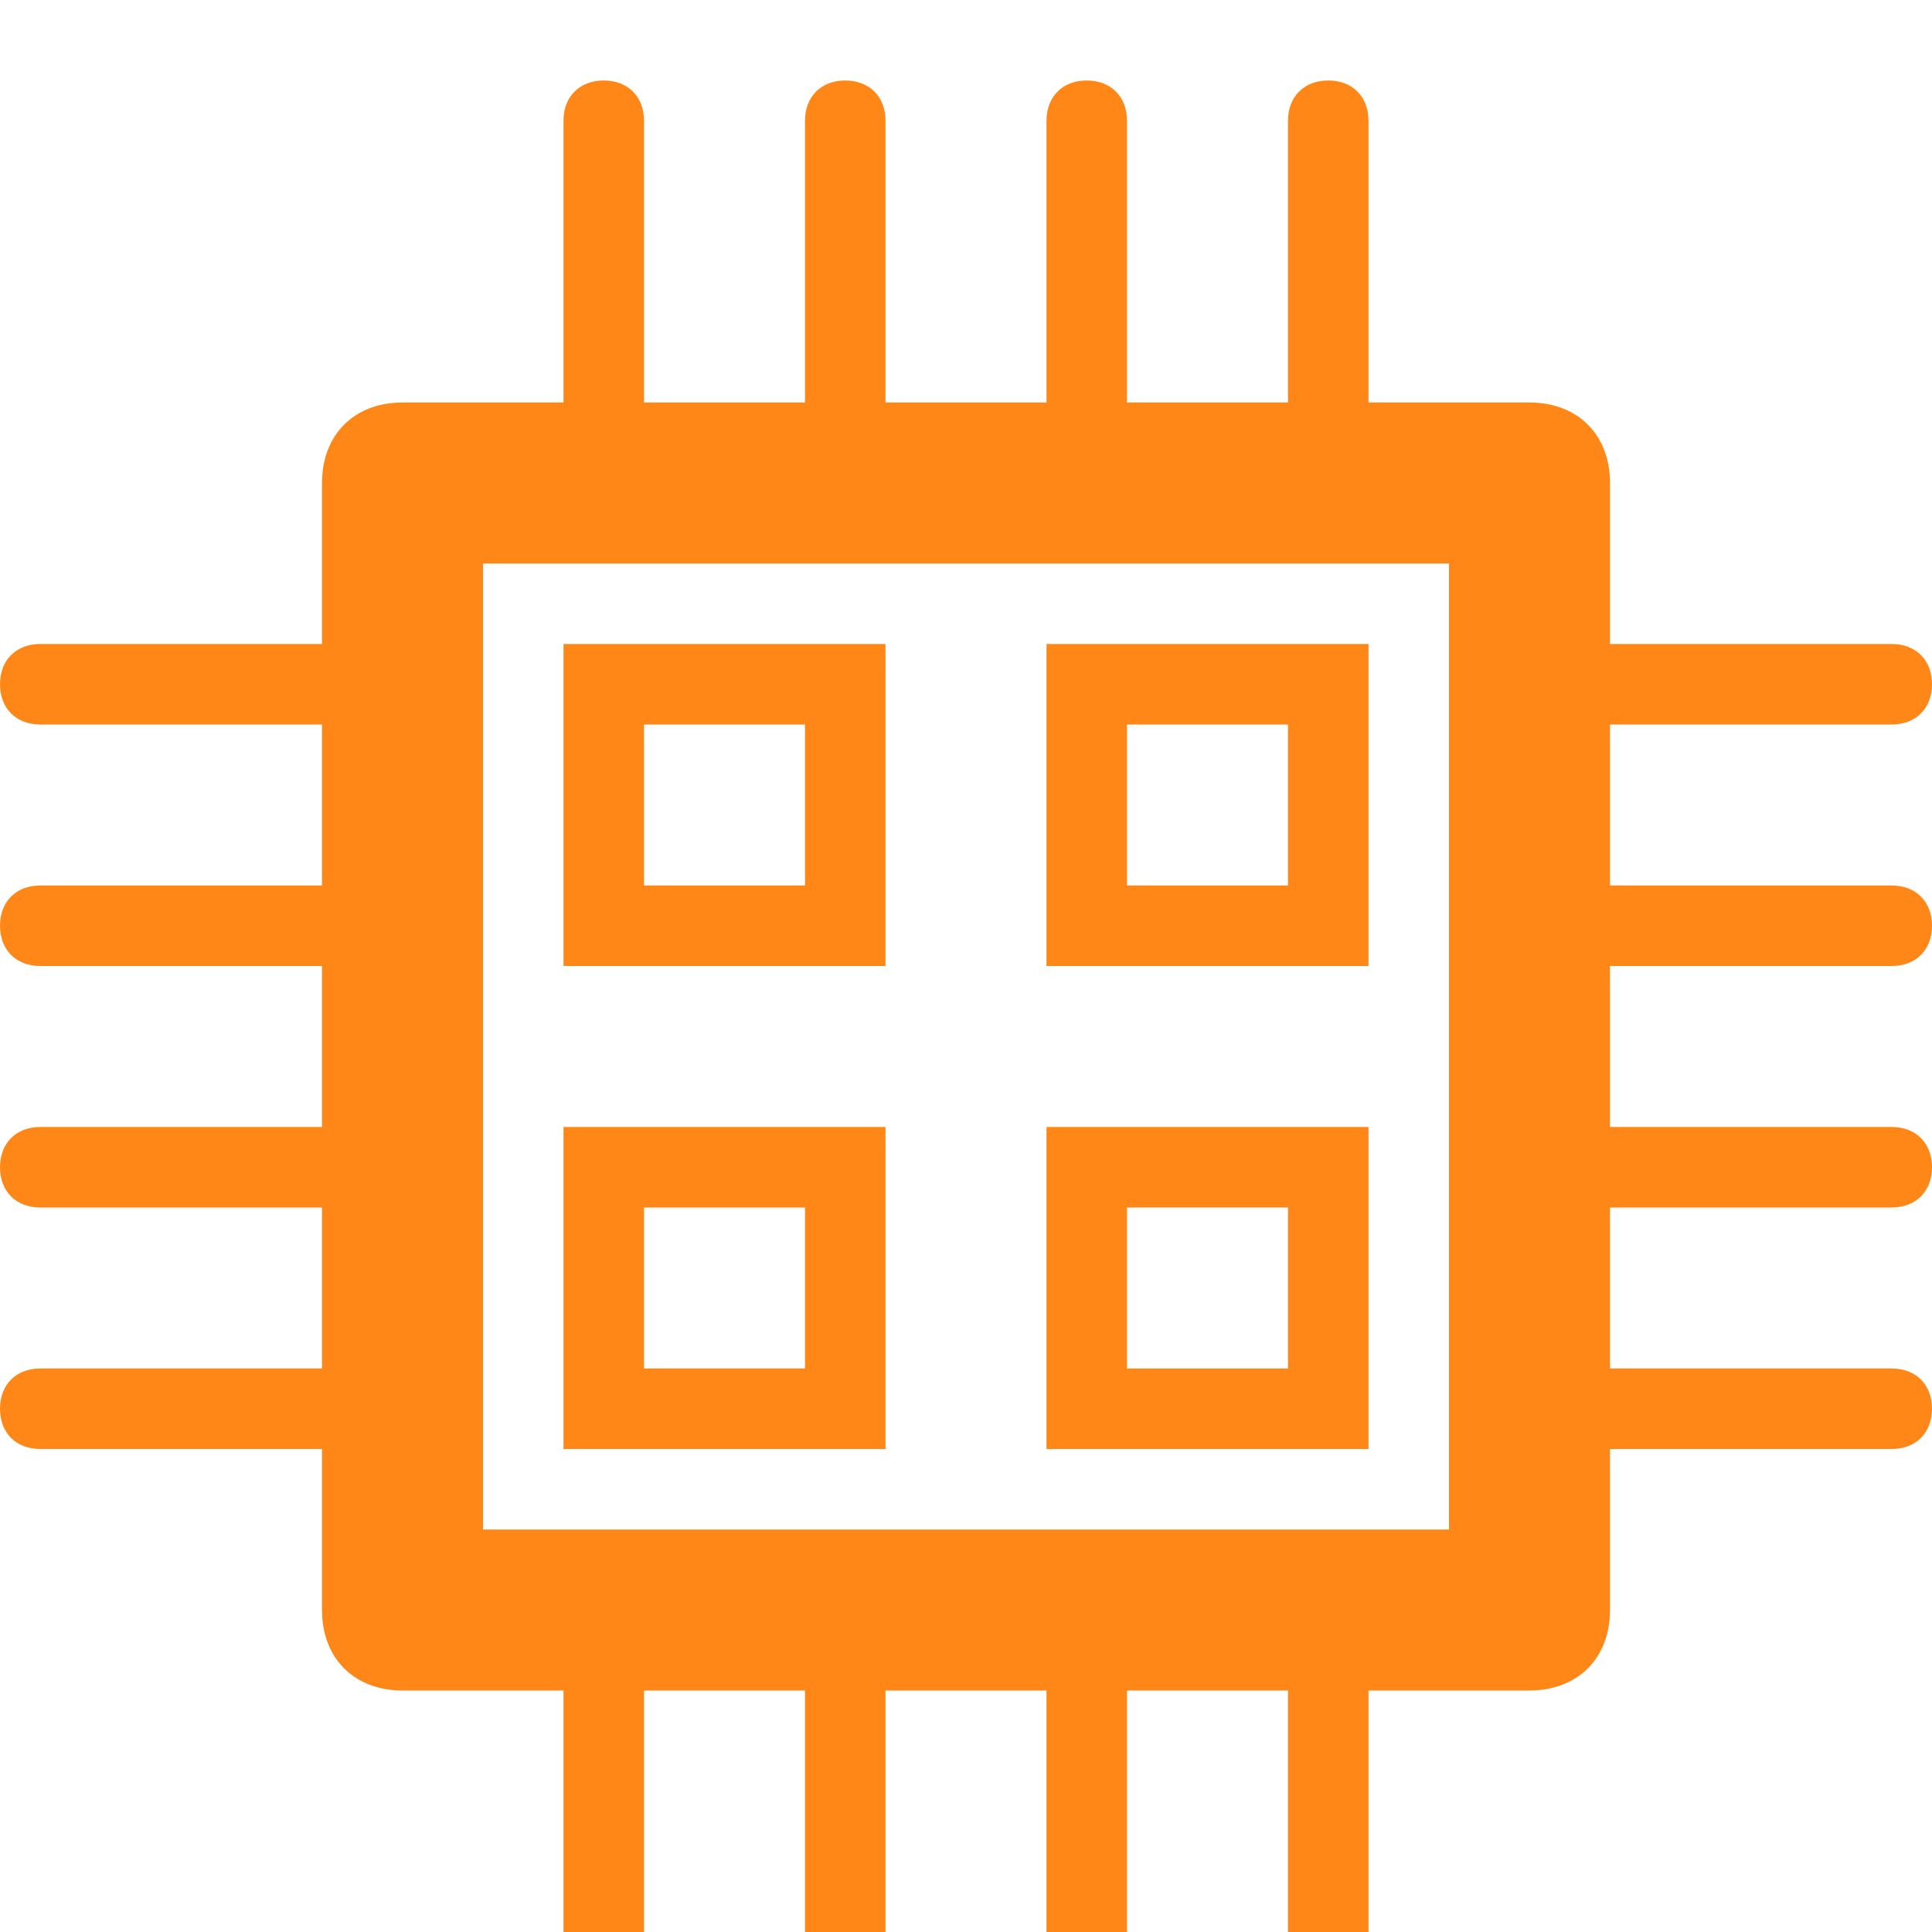 <svg xmlns="http://www.w3.org/2000/svg" xmlns:xlink="http://www.w3.org/1999/xlink" enable-background="new 0 0 24 24" height="24" version="1.1" width="24" xml:space="preserve" style=""><rect id="backgroundrect" width="100%" height="100%" x="0" y="0" fill="none" stroke="none"/><g class="currentLayer" style=""><title>Layer 1</title><g id="svg_1" class="selected" fill-opacity="1" fill="#ff8717"><path d="M23.5,12c0.3,0,0.5-0.2,0.5-0.5S23.8,11,23.5,11H20V9h3.5C23.8,9,24,8.8,24,8.5S23.8,8,23.5,8H20V6c0-0.6-0.4-1-1-1h-2V1.5   C17,1.2,16.8,1,16.5,1S16,1.2,16,1.5V5h-2V1.5C14,1.2,13.8,1,13.5,1S13,1.2,13,1.5V5h-2V1.5C11,1.2,10.8,1,10.5,1S10,1.2,10,1.5V5   H8V1.5C8,1.2,7.8,1,7.5,1S7,1.2,7,1.5V5H5C4.4,5,4,5.4,4,6v2H0.5C0.2,8,0,8.2,0,8.5S0.2,9,0.5,9H4v2H0.5C0.2,11,0,11.2,0,11.5   S0.2,12,0.5,12H4v2H0.5C0.2,14,0,14.2,0,14.5S0.2,15,0.5,15H4v2H0.5C0.2,17,0,17.2,0,17.5S0.2,18,0.5,18H4v2c0,0.6,0.4,1,1,1h2v3.5   C7,24.8,7.2,25,7.5,25S8,24.8,8,24.5V21h2v3.5c0,0.3,0.2,0.5,0.5,0.5s0.5-0.2,0.5-0.5V21h2v3.5c0,0.3,0.2,0.5,0.5,0.5   s0.5-0.2,0.5-0.5V21h2v3.5c0,0.3,0.2,0.5,0.5,0.5s0.5-0.2,0.5-0.5V21h2c0.6,0,1-0.4,1-1v-2h3.5c0.3,0,0.5-0.2,0.5-0.5   S23.8,17,23.5,17H20v-2h3.5c0.3,0,0.5-0.2,0.5-0.5S23.8,14,23.5,14H20v-2H23.5z M18,19H6V7h12V19z" id="svg_2" fill="#ff8717"/><path d="M17,8h-4v4h4V8z M16,11h-2V9h2V11z" id="svg_3" fill="#ff8717"/><path d="M11,8H7v4h4V8z M10,11H8V9h2V11z" id="svg_4" fill="#ff8717"/><path d="M17,14h-4v4h4V14z M16,17h-2v-2h2V17z" id="svg_5" fill="#ff8717"/><path d="M11,14H7v4h4V14z M10,17H8v-2h2V17z" id="svg_6" fill="#ff8717"/></g></g></svg>